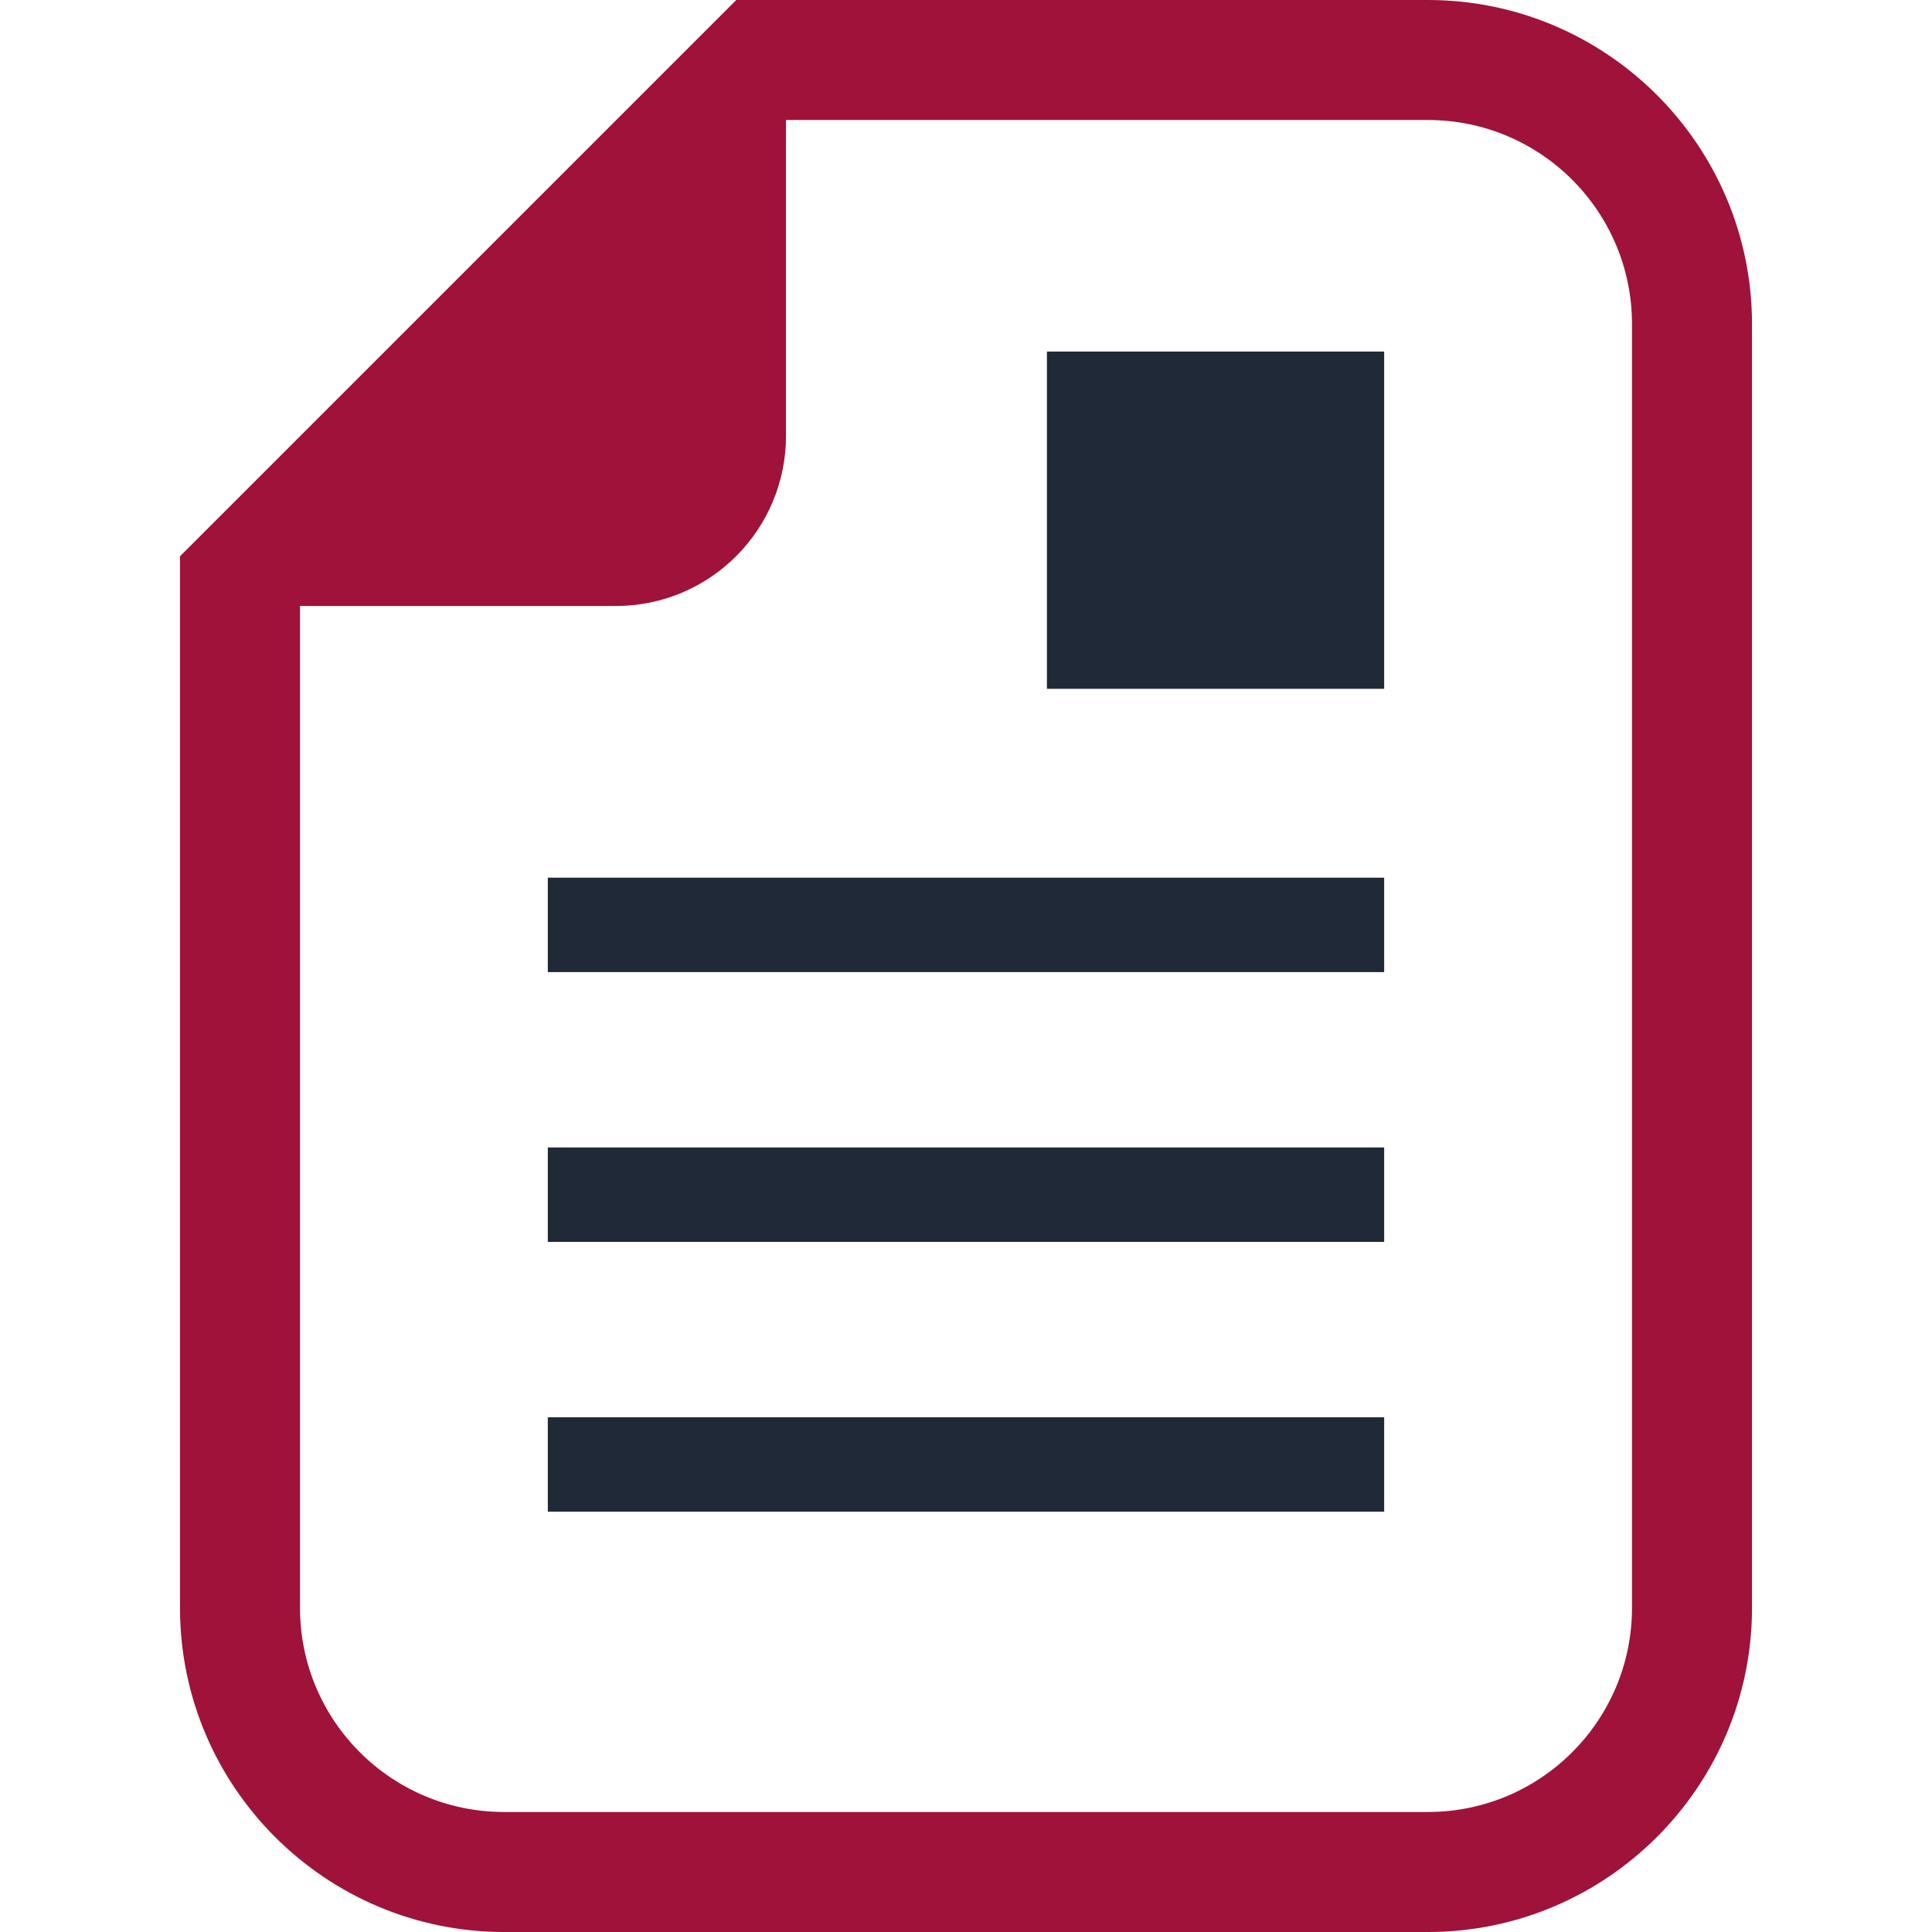 <svg viewBox="0 0 512 512" id="Layer_1" version="1.1" xml:space="preserve" xmlns="http://www.w3.org/2000/svg" xmlns:xlink="http://www.w3.org/1999/xlink" class="h-32 w-32">
                                                >>>>>>> 4bbe8ecc4f68630472c27e64459a0c402906e121

                                                <g id="SVGRepo_bgCarrier" stroke-width="0"></g>
                                                <g id="SVGRepo_tracerCarrier" stroke-linecap="round" stroke-linejoin="round"></g>
                                                <g id="SVGRepo_iconCarrier">

                                                    <g>
                                                        <path d="M378.41,0H208.294h-13.176l-9.314,9.314L57.017,138.102l-9.315,9.314v13.176v265.513 c0,47.361,38.528,85.896,85.896,85.896H378.41c47.36,0,85.888-38.535,85.888-85.896V85.895C464.298,38.528,425.77,0,378.41,0z M432.494,426.104c0,29.877-24.214,54.092-54.084,54.092H133.598c-29.877,0-54.091-24.215-54.091-54.092V160.591h83.717 c24.884,0,45.07-20.179,45.07-45.07V31.804H378.41c29.87,0,54.084,24.214,54.084,54.091V426.104z" class="fill-rose-800" style="fill:#9f1239"></path>
                                                        <rect x="277.446" y="93.17" class="fill-gray-800"   style="fill:#1f2937" width="89.373" height="89.373"></rect>
                                                        <rect x="145.175" y="232.592" class="fill-gray-800" style="fill:#1f2937"  width="221.644" height="25.024"></rect>
                                                        <rect x="145.175" y="304.09" class="fill-gray-800"  style="fill:#1f2937" width="221.644" height="25.024"></rect>
                                                        <rect x="145.175" y="375.588" class="fill-gray-800" style="fill:#1f2937" width="221.644" height="25.024"></rect>
                                                    </g>
                                                </g>
                                            </svg>